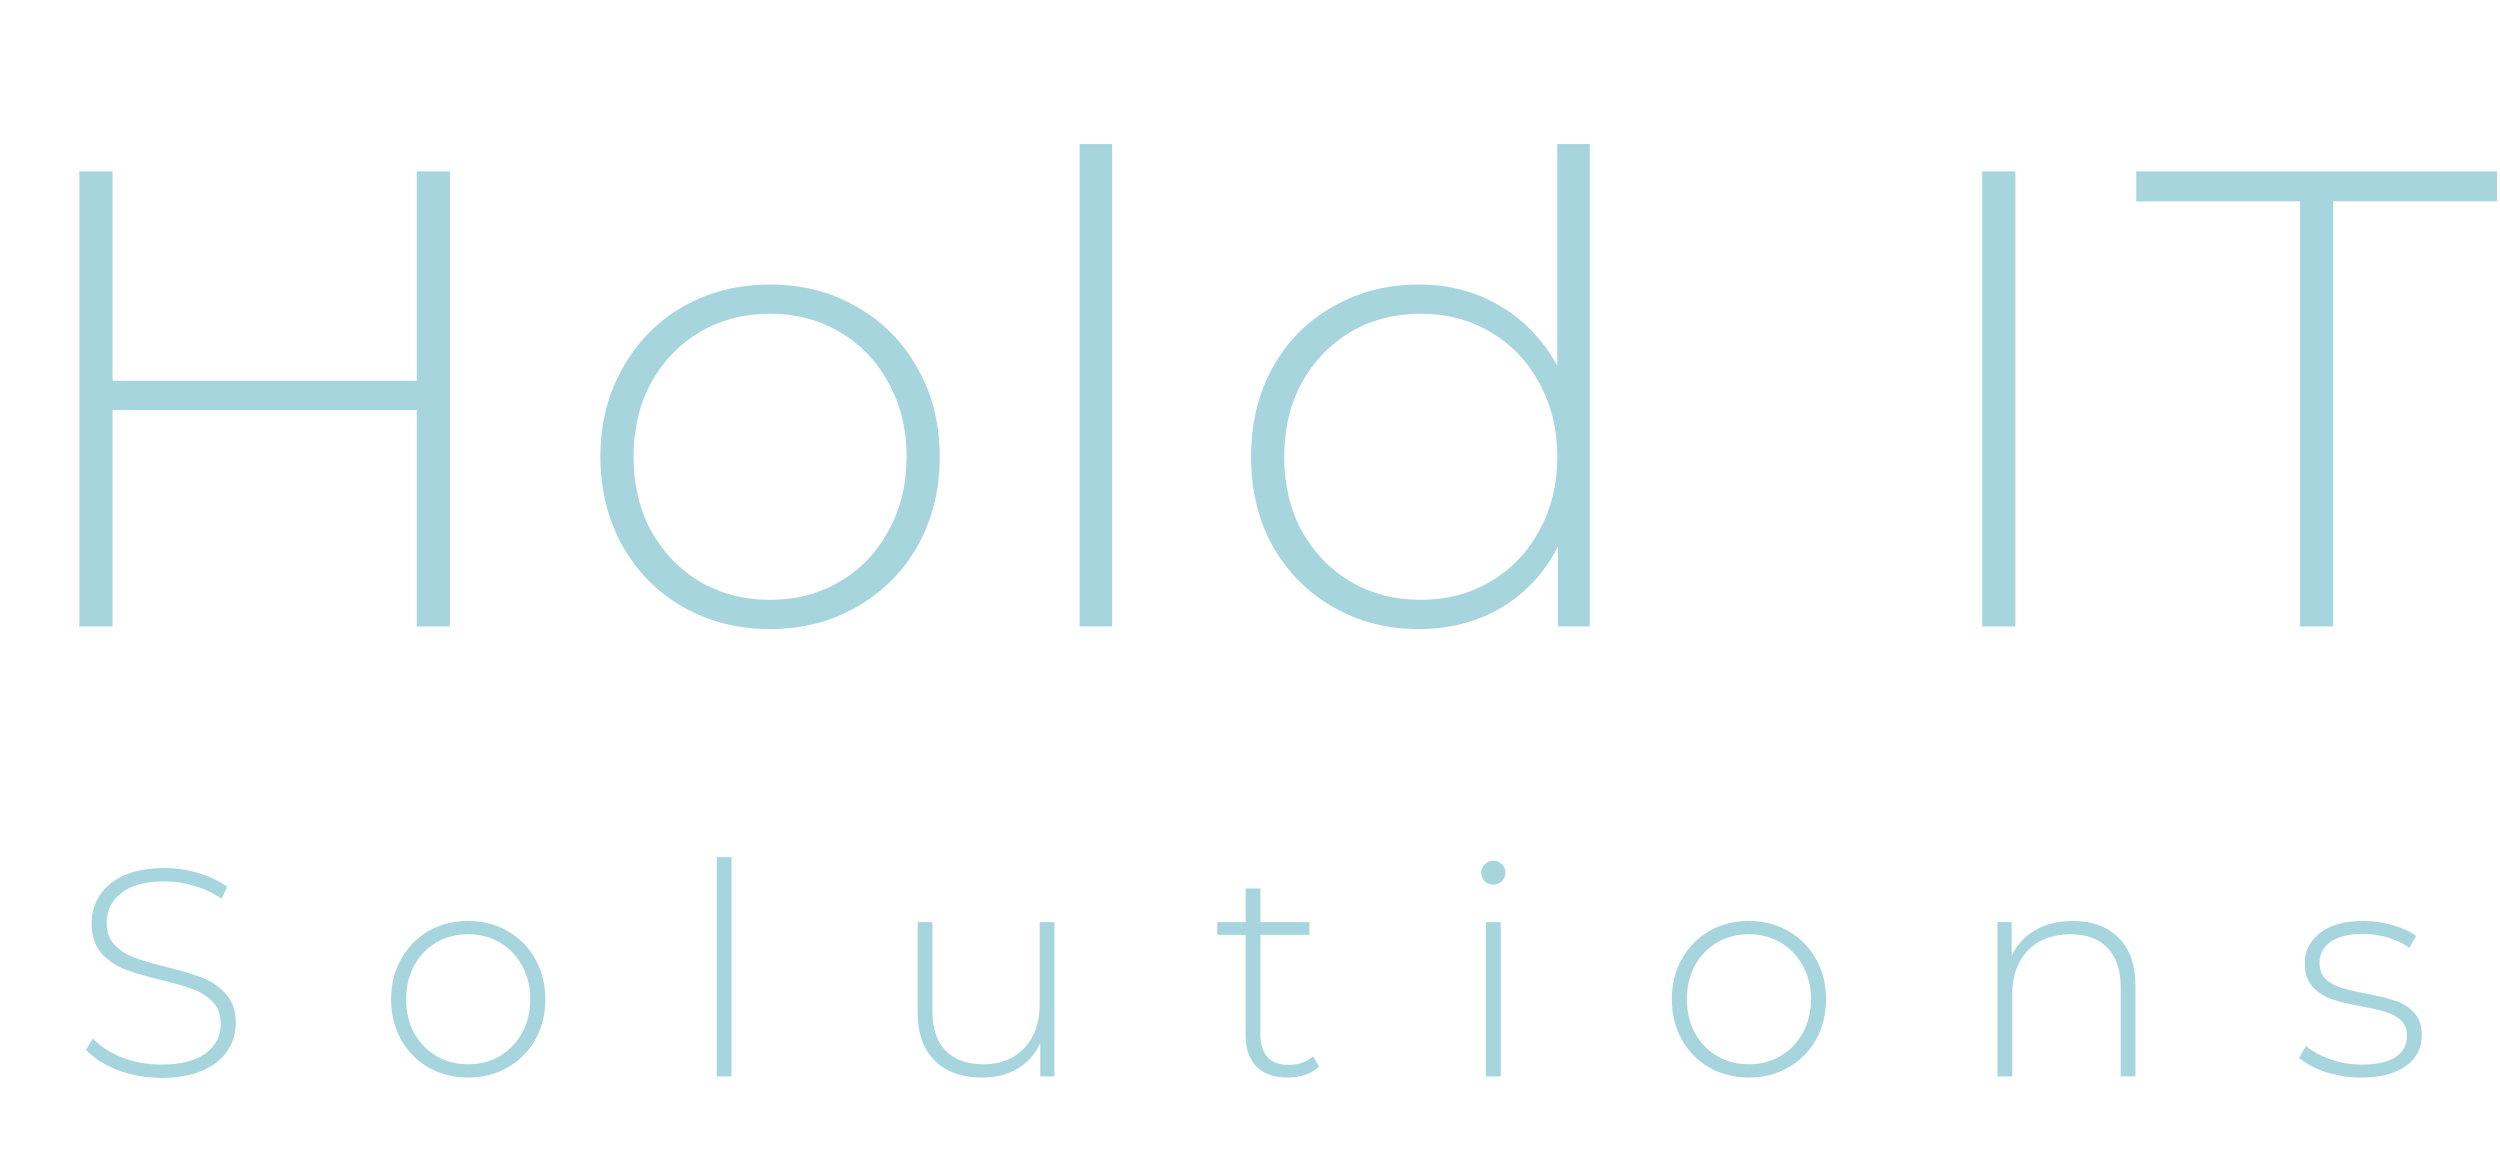 <svg width="423" height="195" viewBox="0 0 423 195" fill="none" xmlns="http://www.w3.org/2000/svg">
<path d="M27.3 182.375C24.733 182.375 22.283 181.942 19.95 181.075C17.65 180.175 15.85 179.025 14.55 177.625L15.7 175.725C16.933 177.025 18.583 178.092 20.65 178.925C22.75 179.725 24.95 180.125 27.25 180.125C30.583 180.125 33.1 179.492 34.8 178.225C36.5 176.958 37.35 175.308 37.35 173.275C37.35 171.708 36.9 170.458 36 169.525C35.1 168.592 33.983 167.875 32.65 167.375C31.317 166.875 29.517 166.358 27.25 165.825C24.683 165.192 22.617 164.575 21.05 163.975C19.517 163.375 18.2 162.458 17.1 161.225C16.033 159.958 15.5 158.275 15.5 156.175C15.5 154.475 15.95 152.925 16.85 151.525C17.75 150.092 19.117 148.958 20.95 148.125C22.817 147.292 25.133 146.875 27.9 146.875C29.833 146.875 31.733 147.158 33.6 147.725C35.467 148.292 37.083 149.058 38.45 150.025L37.5 152.075C36.1 151.108 34.55 150.375 32.85 149.875C31.183 149.375 29.533 149.125 27.9 149.125C24.667 149.125 22.217 149.775 20.55 151.075C18.883 152.375 18.05 154.058 18.05 156.125C18.05 157.692 18.5 158.942 19.4 159.875C20.3 160.808 21.417 161.525 22.75 162.025C24.083 162.525 25.9 163.058 28.2 163.625C30.767 164.258 32.817 164.875 34.35 165.475C35.883 166.075 37.183 166.992 38.25 168.225C39.35 169.425 39.9 171.058 39.9 173.125C39.9 174.825 39.433 176.375 38.5 177.775C37.6 179.175 36.2 180.292 34.3 181.125C32.4 181.958 30.067 182.375 27.3 182.375ZM79.219 182.325C76.752 182.325 74.519 181.758 72.519 180.625C70.552 179.492 69.002 177.925 67.869 175.925C66.735 173.892 66.169 171.608 66.169 169.075C66.169 166.542 66.735 164.275 67.869 162.275C69.002 160.242 70.552 158.658 72.519 157.525C74.519 156.392 76.752 155.825 79.219 155.825C81.685 155.825 83.902 156.392 85.869 157.525C87.869 158.658 89.435 160.242 90.569 162.275C91.702 164.275 92.269 166.542 92.269 169.075C92.269 171.608 91.702 173.892 90.569 175.925C89.435 177.925 87.869 179.492 85.869 180.625C83.902 181.758 81.685 182.325 79.219 182.325ZM79.219 180.075C81.219 180.075 83.002 179.608 84.569 178.675C86.169 177.742 87.419 176.442 88.319 174.775C89.252 173.108 89.719 171.208 89.719 169.075C89.719 166.942 89.252 165.042 88.319 163.375C87.419 161.708 86.169 160.408 84.569 159.475C83.002 158.542 81.219 158.075 79.219 158.075C77.219 158.075 75.419 158.542 73.819 159.475C72.252 160.408 71.002 161.708 70.069 163.375C69.169 165.042 68.719 166.942 68.719 169.075C68.719 171.208 69.169 173.108 70.069 174.775C71.002 176.442 72.252 177.742 73.819 178.675C75.419 179.608 77.219 180.075 79.219 180.075ZM121.275 145.025H123.775V182.125H121.275V145.025ZM178.412 156.025V182.125H176.012V176.525C175.145 178.358 173.862 179.792 172.162 180.825C170.462 181.825 168.462 182.325 166.162 182.325C162.762 182.325 160.095 181.375 158.162 179.475C156.228 177.575 155.262 174.842 155.262 171.275V156.025H157.762V171.075C157.762 174.008 158.512 176.242 160.012 177.775C161.512 179.308 163.628 180.075 166.362 180.075C169.295 180.075 171.612 179.158 173.312 177.325C175.045 175.492 175.912 173.025 175.912 169.925V156.025H178.412ZM223.209 180.475C222.576 181.075 221.776 181.542 220.809 181.875C219.876 182.175 218.892 182.325 217.859 182.325C215.592 182.325 213.842 181.708 212.609 180.475C211.376 179.208 210.759 177.458 210.759 175.225V158.175H205.959V156.025H210.759V150.325H213.259V156.025H221.559V158.175H213.259V174.975C213.259 176.675 213.659 177.975 214.459 178.875C215.292 179.742 216.509 180.175 218.109 180.175C219.742 180.175 221.092 179.692 222.159 178.725L223.209 180.475ZM251.431 156.025H253.931V182.125H251.431V156.025ZM252.681 149.675C252.114 149.675 251.631 149.492 251.231 149.125C250.831 148.725 250.631 148.242 250.631 147.675C250.631 147.108 250.831 146.625 251.231 146.225C251.631 145.825 252.114 145.625 252.681 145.625C253.248 145.625 253.731 145.825 254.131 146.225C254.531 146.592 254.731 147.058 254.731 147.625C254.731 148.192 254.531 148.675 254.131 149.075C253.731 149.475 253.248 149.675 252.681 149.675ZM295.918 182.325C293.451 182.325 291.218 181.758 289.218 180.625C287.251 179.492 285.701 177.925 284.568 175.925C283.435 173.892 282.868 171.608 282.868 169.075C282.868 166.542 283.435 164.275 284.568 162.275C285.701 160.242 287.251 158.658 289.218 157.525C291.218 156.392 293.451 155.825 295.918 155.825C298.385 155.825 300.601 156.392 302.568 157.525C304.568 158.658 306.135 160.242 307.268 162.275C308.401 164.275 308.968 166.542 308.968 169.075C308.968 171.608 308.401 173.892 307.268 175.925C306.135 177.925 304.568 179.492 302.568 180.625C300.601 181.758 298.385 182.325 295.918 182.325ZM295.918 180.075C297.918 180.075 299.701 179.608 301.268 178.675C302.868 177.742 304.118 176.442 305.018 174.775C305.951 173.108 306.418 171.208 306.418 169.075C306.418 166.942 305.951 165.042 305.018 163.375C304.118 161.708 302.868 160.408 301.268 159.475C299.701 158.542 297.918 158.075 295.918 158.075C293.918 158.075 292.118 158.542 290.518 159.475C288.951 160.408 287.701 161.708 286.768 163.375C285.868 165.042 285.418 166.942 285.418 169.075C285.418 171.208 285.868 173.108 286.768 174.775C287.701 176.442 288.951 177.742 290.518 178.675C292.118 179.608 293.918 180.075 295.918 180.075ZM350.724 155.825C353.99 155.825 356.574 156.775 358.474 158.675C360.374 160.575 361.324 163.308 361.324 166.875V182.125H358.824V167.075C358.824 164.142 358.074 161.908 356.574 160.375C355.107 158.842 353.04 158.075 350.374 158.075C347.307 158.075 344.89 158.992 343.124 160.825C341.357 162.658 340.474 165.125 340.474 168.225V182.125H337.974V156.025H340.374V161.675C341.274 159.842 342.607 158.408 344.374 157.375C346.174 156.342 348.29 155.825 350.724 155.825ZM399.466 182.325C397.366 182.325 395.366 182.008 393.466 181.375C391.566 180.742 390.083 179.942 389.016 178.975L390.166 176.975C391.233 177.875 392.6 178.625 394.266 179.225C395.966 179.825 397.733 180.125 399.566 180.125C402.2 180.125 404.133 179.692 405.366 178.825C406.633 177.958 407.266 176.758 407.266 175.225C407.266 174.125 406.916 173.258 406.216 172.625C405.55 171.992 404.716 171.525 403.716 171.225C402.716 170.925 401.333 170.608 399.566 170.275C397.5 169.908 395.833 169.508 394.566 169.075C393.3 168.642 392.216 167.942 391.316 166.975C390.416 166.008 389.966 164.675 389.966 162.975C389.966 160.908 390.816 159.208 392.516 157.875C394.25 156.508 396.7 155.825 399.866 155.825C401.533 155.825 403.183 156.058 404.816 156.525C406.45 156.992 407.783 157.608 408.816 158.375L407.666 160.375C406.6 159.608 405.383 159.025 404.016 158.625C402.65 158.225 401.25 158.025 399.816 158.025C397.383 158.025 395.55 158.475 394.316 159.375C393.083 160.275 392.466 161.458 392.466 162.925C392.466 164.092 392.816 165.008 393.516 165.675C394.216 166.308 395.066 166.792 396.066 167.125C397.1 167.425 398.533 167.758 400.366 168.125C402.4 168.492 404.033 168.892 405.266 169.325C406.533 169.725 407.6 170.392 408.466 171.325C409.333 172.258 409.766 173.542 409.766 175.175C409.766 177.342 408.866 179.075 407.066 180.375C405.266 181.675 402.733 182.325 399.466 182.325Z" fill="#A7D5DE"/>
<path d="M76.126 29V106H70.516V69.37H19.036V106H13.426V29H19.036V64.42H70.516V29H76.126ZM130.296 106.44C124.869 106.44 119.956 105.193 115.556 102.7C111.229 100.207 107.819 96.76 105.326 92.36C102.832 87.887 101.586 82.863 101.586 77.29C101.586 71.717 102.832 66.73 105.326 62.33C107.819 57.857 111.229 54.373 115.556 51.88C119.956 49.387 124.869 48.14 130.296 48.14C135.722 48.14 140.599 49.387 144.926 51.88C149.326 54.373 152.772 57.857 155.266 62.33C157.759 66.73 159.006 71.717 159.006 77.29C159.006 82.863 157.759 87.887 155.266 92.36C152.772 96.76 149.326 100.207 144.926 102.7C140.599 105.193 135.722 106.44 130.296 106.44ZM130.296 101.49C134.696 101.49 138.619 100.463 142.066 98.41C145.586 96.357 148.336 93.497 150.316 89.83C152.369 86.163 153.396 81.983 153.396 77.29C153.396 72.597 152.369 68.417 150.316 64.75C148.336 61.083 145.586 58.223 142.066 56.17C138.619 54.117 134.696 53.09 130.296 53.09C125.896 53.09 121.936 54.117 118.416 56.17C114.969 58.223 112.219 61.083 110.166 64.75C108.186 68.417 107.196 72.597 107.196 77.29C107.196 81.983 108.186 86.163 110.166 89.83C112.219 93.497 114.969 96.357 118.416 98.41C121.936 100.463 125.896 101.49 130.296 101.49ZM182.668 24.38H188.168V106H182.668V24.38ZM268.99 24.38V106H263.6V92.47C261.327 96.943 258.137 100.39 254.03 102.81C249.923 105.23 245.267 106.44 240.06 106.44C234.707 106.44 229.867 105.193 225.54 102.7C221.213 100.207 217.803 96.76 215.31 92.36C212.89 87.96 211.68 82.937 211.68 77.29C211.68 71.643 212.89 66.62 215.31 62.22C217.803 57.747 221.213 54.3 225.54 51.88C229.867 49.387 234.707 48.14 240.06 48.14C245.193 48.14 249.777 49.35 253.81 51.77C257.917 54.19 261.143 57.563 263.49 61.89V24.38H268.99ZM240.39 101.49C244.79 101.49 248.713 100.463 252.16 98.41C255.68 96.357 258.43 93.497 260.41 89.83C262.463 86.163 263.49 81.983 263.49 77.29C263.49 72.597 262.463 68.417 260.41 64.75C258.43 61.083 255.68 58.223 252.16 56.17C248.713 54.117 244.79 53.09 240.39 53.09C235.99 53.09 232.03 54.117 228.51 56.17C225.063 58.223 222.313 61.083 220.26 64.75C218.28 68.417 217.29 72.597 217.29 77.29C217.29 81.983 218.28 86.163 220.26 89.83C222.313 93.497 225.063 96.357 228.51 98.41C232.03 100.463 235.99 101.49 240.39 101.49ZM335.391 29H341.001V106H335.391V29ZM389.172 34.06H361.452V29H422.502V34.06H394.782V106H389.172V34.06Z" fill="#A7D5DE"/>
</svg>
